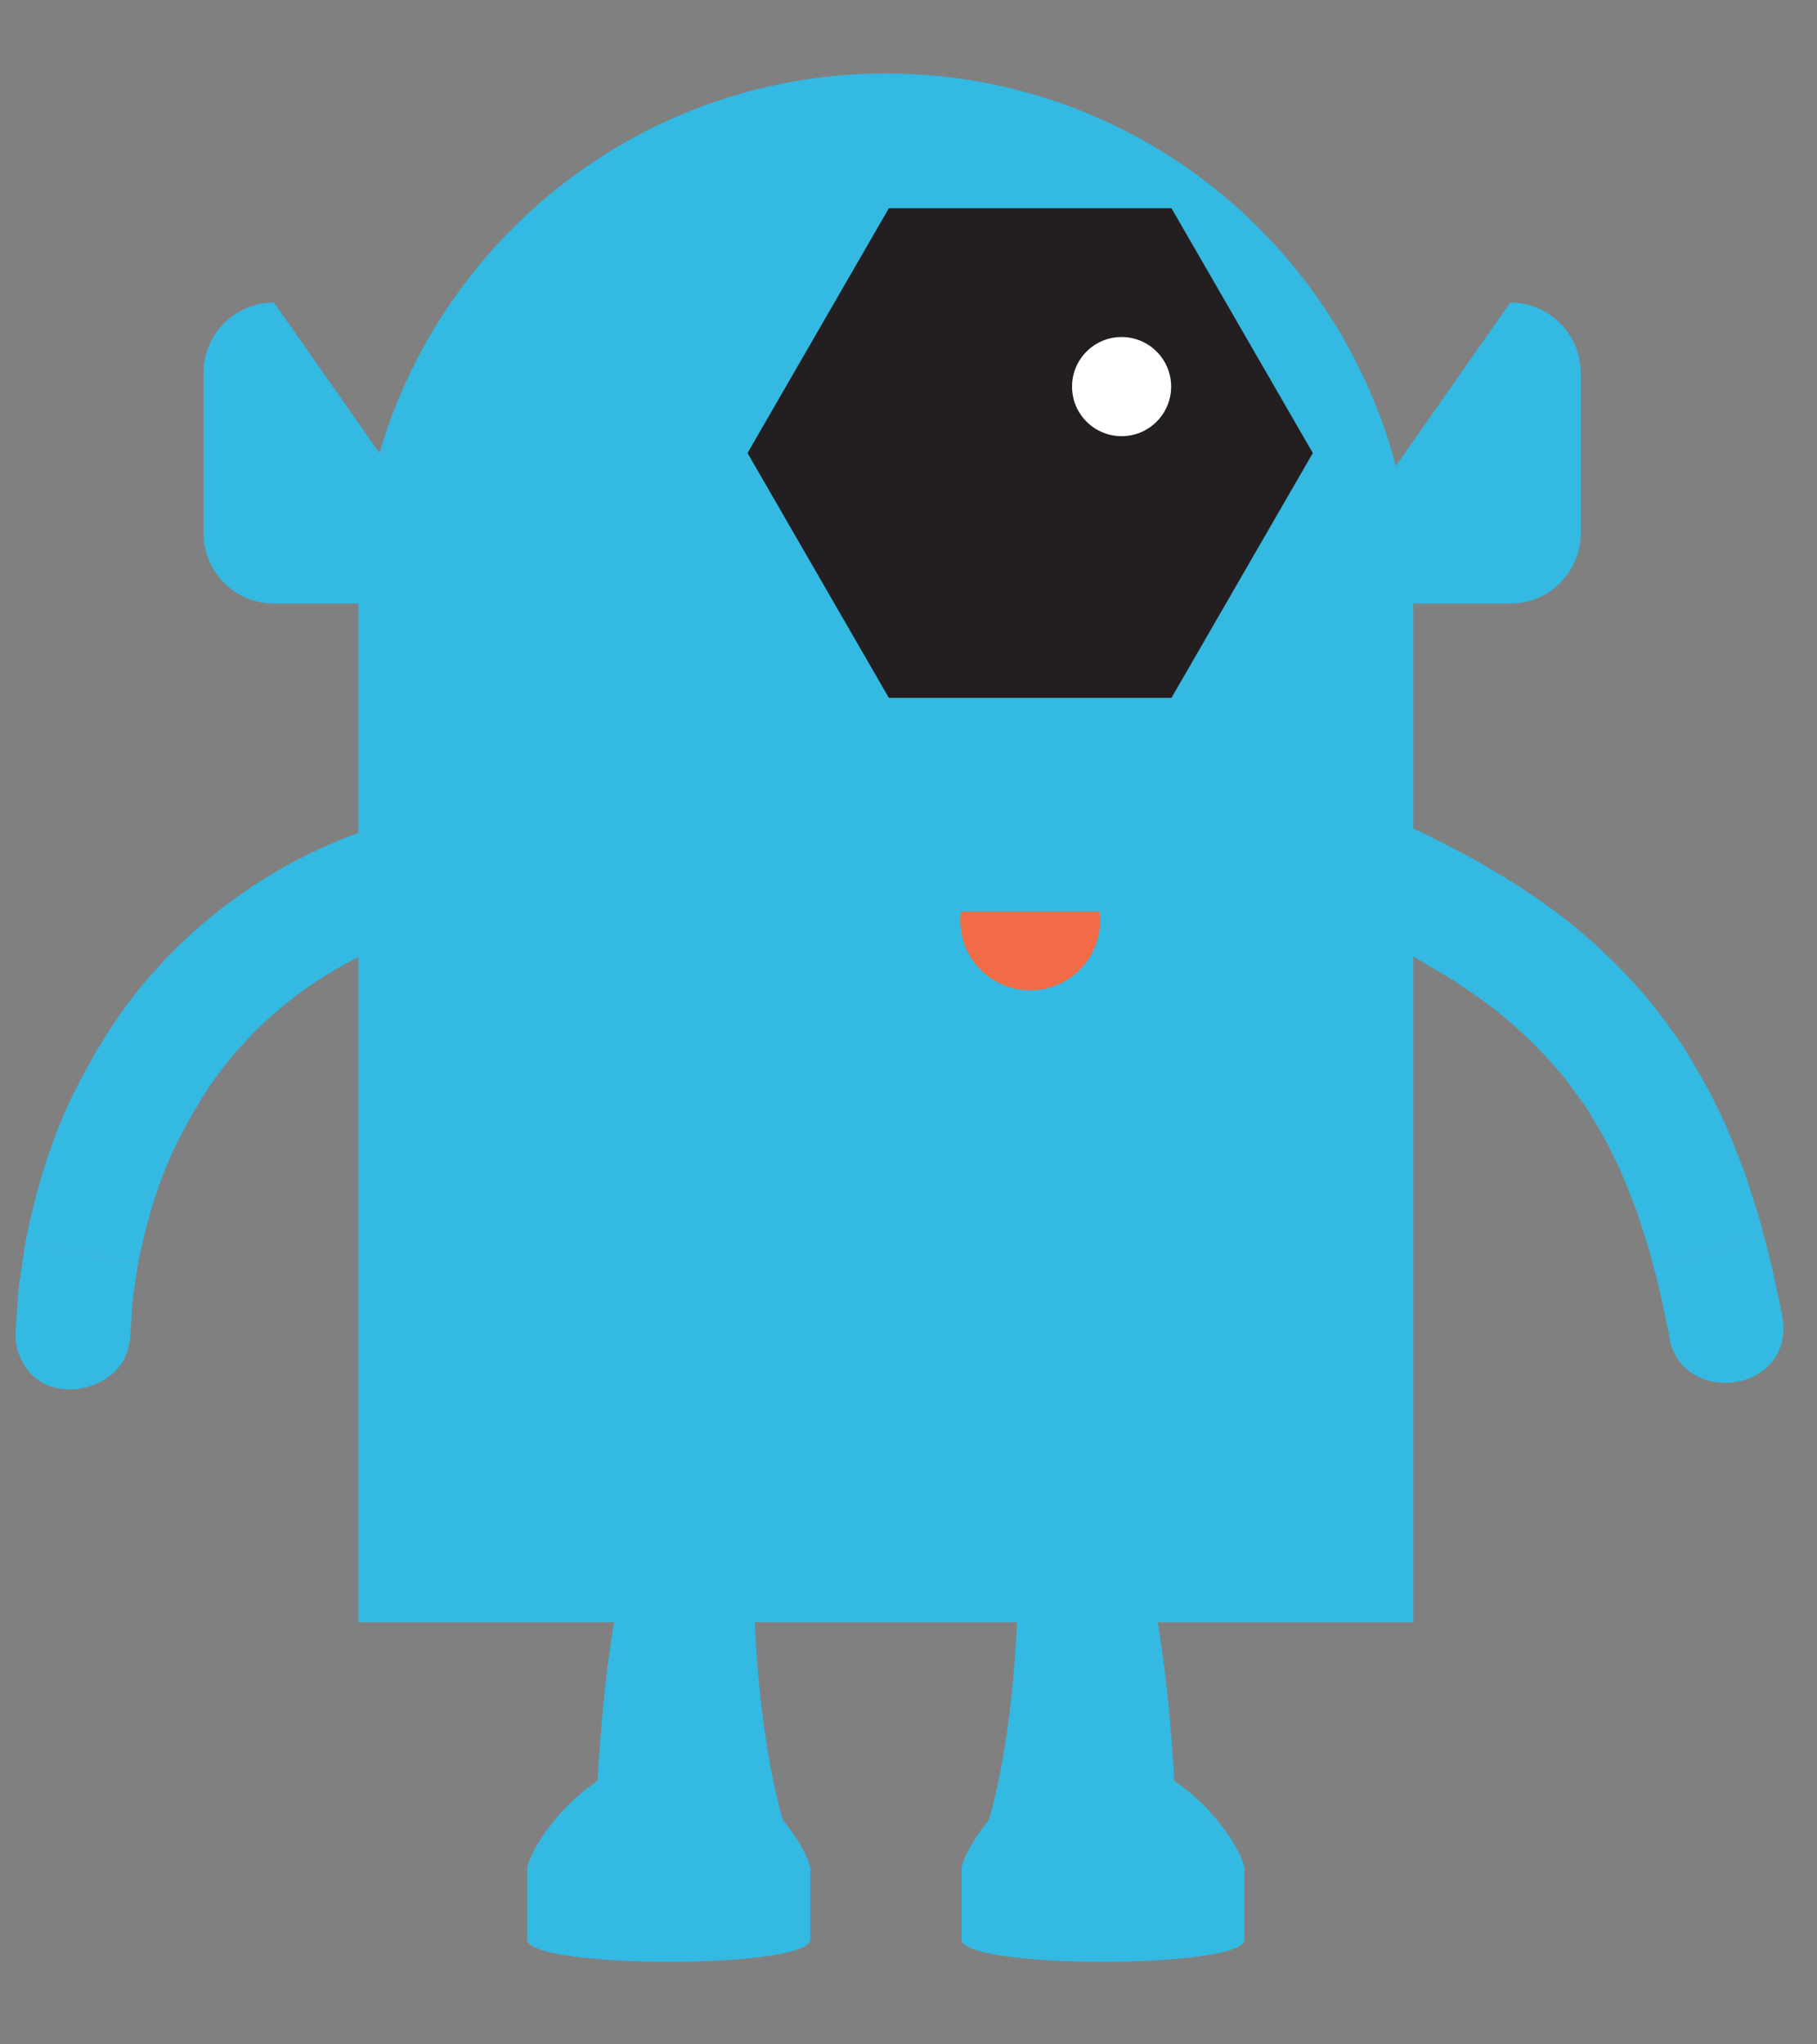 <?xml version="1.0" encoding="utf-8"?>
<!-- Generator: Adobe Illustrator 16.0.0, SVG Export Plug-In . SVG Version: 6.00 Build 0)  -->
<!DOCTYPE svg PUBLIC "-//W3C//DTD SVG 1.1//EN" "http://www.w3.org/Graphics/SVG/1.1/DTD/svg11.dtd">
<svg version="1.1" id="Layer_1" xmlns="http://www.w3.org/2000/svg" xmlns:xlink="http://www.w3.org/1999/xlink" x="0px" y="0px"
	 width="400px" height="450px" viewBox="0 0 400 450" style="enable-background:new 0 0 400 450;" xml:space="preserve">
<rect x="0" y="0" width="400" height="450" fill="#808080" stroke="none"/>
<style type="text/css">
<![CDATA[
	.st0{fill:#F16C46;}
	.st1{fill:#231F20;}
	.st2{fill:#FFFFFF;}
	.st3{fill:#34B9E2;}
]]>
</style>
<g>
	<g>
		<g>
			<path class="st3" d="M347.988,117.349c0,8.567-6.943,15.507-15.514,15.507H312.43c-8.57,0-15.51-6.939-15.51-15.507
				l35.555-50.758c8.57,0,15.514,6.944,15.514,15.507V117.349z"/>
		</g>
		<g>
			<path class="st3" d="M44.805,117.349c0,8.567,6.945,15.507,15.508,15.507h20.052c8.562,0,15.508-6.939,15.508-15.507
				L60.312,66.591c-8.562,0-15.508,6.944-15.508,15.507V117.349z"/>
		</g>
		<g>
			<path class="st3" d="M258.992,400.668h-41.291c8.533-30.051,8.711-83.098-0.025-107.33l22.369,6.209
				C255.549,347.055,257.361,369.541,258.992,400.668z"/>
		</g>
		<g>
			<path class="st3" d="M273.967,426.918c0,6.553-62.303,6.553-62.303,0v-15.842h62.303V426.918z"/>
		</g>
		<g>
			<path class="st3" d="M273.967,411.076c-4.783,9.736-57.521,9.736-62.303,0c1.631-6.994,14.953-24.344,31.158-24.344
				C259.008,386.732,272.334,404.082,273.967,411.076z"/>
		</g>
		<g>
			<path class="st3" d="M131.043,400.668h41.292c-8.528-30.051-8.711-83.098,0.024-107.33l-22.37,6.209
				C134.485,347.055,132.681,369.541,131.043,400.668z"/>
		</g>
		<g>
			<path class="st3" d="M116.067,426.918c0,6.553,62.305,6.553,62.305,0v-15.842h-62.305V426.918z"/>
		</g>
		<g>
			<path class="st3" d="M116.067,411.076c4.79,9.736,57.521,9.736,62.305,0c-1.633-6.994-14.956-24.344-31.16-24.344
				C131.023,386.732,117.699,404.082,116.067,411.076z"/>
		</g>
		<g>
			<path class="st3" d="M311.105,357.123V132.26c0-64.117-51.969-116.092-116.089-116.092c-64.116,0-116.098,51.975-116.098,116.092
				v224.863H311.105z"/>
		</g>
		<g>
			<path class="st3" d="M30.376,278.133L5.56,273.627c2.16-10.877,5.258-21.662,10.107-31.848
				c4.942-10.092,10.876-19.888,18.65-28.358c15.237-17.062,36.31-29.354,58.31-34.03l7.562-1.628
				c19.534-2.677,18.878,23.647,4.149,24.875l-6.018,1.322c-17.532,3.73-33.36,13.141-45.199,26.276
				c-6.033,6.518-10.654,14.248-14.611,22.248C34.638,260.572,32.167,269.299,30.376,278.133z"/>
		</g>
		<g>
			<path class="st3" d="M28.758,292.773c-0.128,4.09-1.223,7.135-3.695,9.338c-2.363,2.195-5.633,3.508-8.924,3.709
				c-3.29,0.193-6.604-0.764-9.051-3.125c-2.338-2.35-4.268-6.148-3.527-11.154c0.211-2.936,0.301-5.879,0.655-8.811l1.289-8.76
				l0.054-0.344l24.816,4.506l-0.035,0.287l-1.055,7.143C28.985,287.955,28.945,290.371,28.758,292.773z"/>
		</g>
		<g>
			<path class="st3" d="M363.961,278.607l24.354-6.545c-1.131-4.762-2.863-9.557-4.387-14.326c-1.924-4.748-3.57-9.549-6.037-14.209
				c-2.156-4.736-4.99-9.252-7.74-13.773c-3.102-4.342-6.166-8.731-9.816-12.632c-7.104-7.946-15.201-14.941-23.73-20.501
				c-2.092-1.504-4.23-2.856-6.406-4.094c-2.162-1.268-4.324-2.589-6.492-3.801c-4.381-2.217-8.748-4.692-13.162-6.592l-6.486-2.954
				c-16.281-7.148-24.926,17.477-10.025,23.139l5.859,2.674c4.047,1.726,7.768,3.896,11.664,5.83l5.555,3.265
				c1.875,1.066,3.684,2.2,5.393,3.445c7.146,4.646,13.455,10.181,18.98,16.351c2.855,3.01,5.184,6.441,7.629,9.781
				c2.133,3.572,4.381,7.07,6.107,10.916c1.988,3.686,3.355,7.76,4.969,11.688C361.469,270.359,362.969,274.355,363.961,278.607z"/>
		</g>
		<g>
			<path class="st3" d="M367.361,293.426c1.744,16.785,29.115,13.588,24.77-4.795c-1.135-5.406-2.195-10.812-3.734-16.264
				l-0.082-0.305l-24.354,6.545l0.064,0.27C365.375,283.619,366.338,288.531,367.361,293.426z"/>
		</g>
	</g>
	<g>
		<polygon class="st1" points="195.673,153.607 164.563,99.724 195.673,45.838 257.895,45.838 289.006,99.724 257.895,153.607 		"/>
	</g>
	<g>
		<g>
			<path class="st2" d="M257.818,85.098c0,6.028-4.885,10.912-10.906,10.912c-6.027,0-10.91-4.883-10.91-10.912
				c0-6.023,4.883-10.911,10.91-10.911C252.934,74.187,257.818,79.075,257.818,85.098z"/>
		</g>
	</g>
	<g>
		<path class="st0" d="M211.521,200.677c-0.076,0.63-0.131,1.271-0.131,1.923c0,8.504,6.893,15.396,15.396,15.396
			c8.498,0,15.389-6.891,15.389-15.396c0-0.651-0.051-1.293-0.129-1.923H211.521z"/>
	</g>
</g>
</svg>
